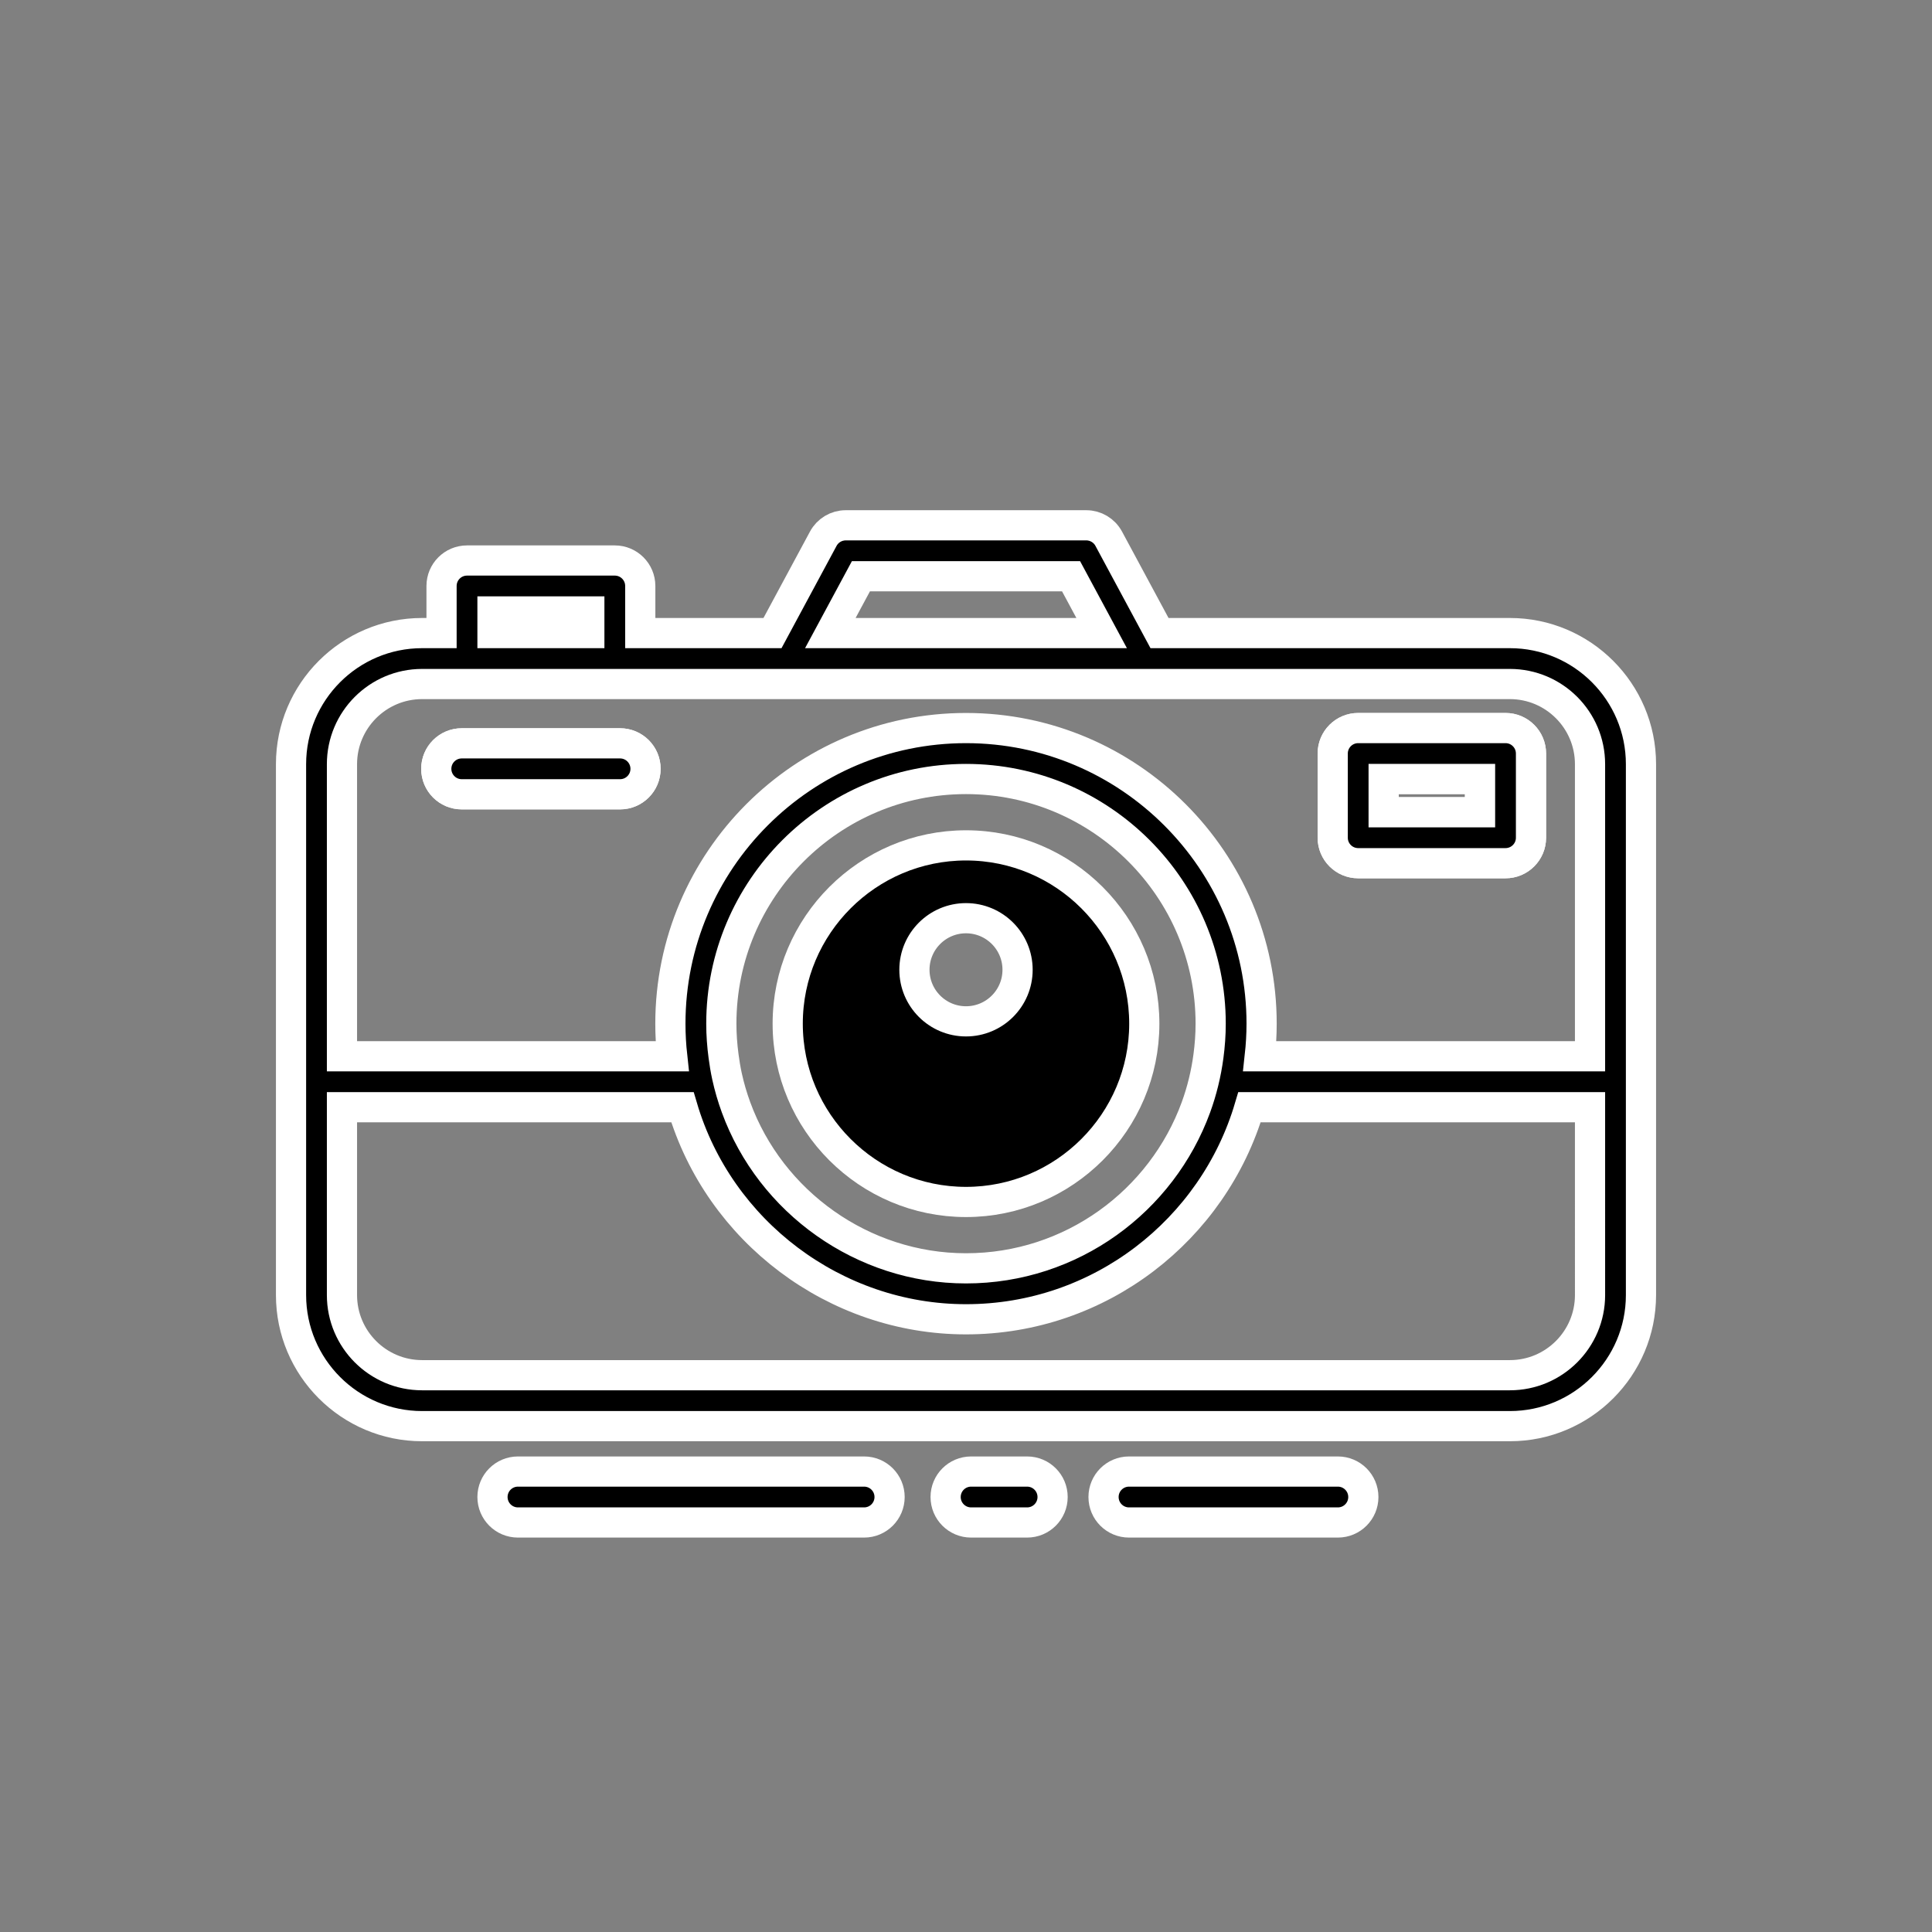 <?xml version="1.0" ?>

<!DOCTYPE svg  PUBLIC '-//W3C//DTD SVG 1.1//EN'  'http://www.w3.org/Graphics/SVG/1.1/DTD/svg11.dtd'>

<!-- Uploaded to: SVG Repo, www.svgrepo.com, Generator: SVG Repo Mixer Tools -->
<svg fill="#000000" width="800px" height="800px" viewBox="0 0 512 512" enable-background="new 0 0 512 512" id="camera_1_" version="1.1" xml:space="preserve" xmlns="http://www.w3.org/2000/svg" xmlns:xlink="http://www.w3.org/1999/xlink">

<rect x="0" y="0" width="512" height="512" fill="#808080" stroke="none"/>

<g id="camera">

<path d="M398.979,192.944h-39.047c-3.729,0-6.75,3.022-6.75,6.75v22.312c0,3.728,3.021,6.75,6.75,6.75h39.047   c3.729,0,6.75-3.022,6.75-6.75v-22.312C405.729,195.967,402.707,192.944,398.979,192.944z M392.229,215.256h-25.547v-8.812h25.547   V215.256z"
  stroke="#fff" stroke-width="8" />

<path d="M359.932,228.756h39.047c3.729,0,6.75-3.022,6.75-6.75v-22.312c0-3.728-3.021-6.75-6.75-6.75h-39.047   c-3.729,0-6.75,3.022-6.75,6.75v22.312C353.182,225.734,356.203,228.756,359.932,228.756z M366.682,206.444h25.547v8.812h-25.547   V206.444z"
  stroke="#fff" stroke-width="8" />

<path d="M164.325,196.994h-41.959c-3.728,0-6.75,3.022-6.75,6.75s3.022,6.75,6.75,6.75h41.959c3.728,0,6.75-3.022,6.75-6.75   S168.052,196.994,164.325,196.994z"
  stroke="#fff" stroke-width="8" />

<path d="M256,224.034c-26.053,0-47.25,21.196-47.25,47.25s21.197,47.25,47.25,47.25c26.054,0,47.25-21.196,47.25-47.25   S282.054,224.034,256,224.034z M256,270.667c-7.549,0-13.667-6.119-13.667-13.668c0-7.547,6.119-13.666,13.667-13.666   c7.547,0,13.667,6.118,13.667,13.666C269.667,264.548,263.548,270.667,256,270.667z"
  stroke="#fff" stroke-width="8" />

<path d="M164.325,196.994h-41.959c-3.728,0-6.75,3.022-6.75,6.75s3.022,6.75,6.75,6.75h41.959c3.728,0,6.75-3.022,6.75-6.75   S168.052,196.994,164.325,196.994z"
  stroke="#fff" stroke-width="8" />

<g>

<path d="M229,389.975h-91.736c-3.728,0-6.75,3.022-6.75,6.75c0,3.729,3.022,6.75,6.75,6.75H229c3.728,0,6.75-3.021,6.75-6.75    C235.75,392.997,232.728,389.975,229,389.975z"
  stroke="#fff" stroke-width="8" />

<path d="M272.2,389.975H257.35c-3.728,0-6.75,3.022-6.75,6.75c0,3.729,3.022,6.75,6.75,6.75H272.2c3.729,0,6.75-3.021,6.75-6.75    C278.95,392.997,275.929,389.975,272.2,389.975z"
  stroke="#fff" stroke-width="8" />

<path d="M354.55,389.975H299.2c-3.729,0-6.75,3.022-6.75,6.75c0,3.729,3.021,6.75,6.75,6.75h55.35c3.729,0,6.75-3.021,6.75-6.75    C361.3,392.997,358.278,389.975,354.55,389.975z"
  stroke="#fff" stroke-width="8" />

</g>

<path d="M400.142,167.773h-92.859l-13.461-25.01c-1.176-2.188-3.46-3.551-5.943-3.551h-63.756c-2.484,0-4.767,1.364-5.944,3.551   l-13.46,25.01h-35.042V155.29c0-3.728-3.022-6.75-6.75-6.75h-39.162c-3.728,0-6.75,3.022-6.75,6.75v12.483h-5.154   c-19.153,0-34.734,15.582-34.734,34.735v84.166v56.536c0,19.152,15.582,34.733,34.734,34.733h288.282   c19.151,0,34.733-15.581,34.733-34.733v-56.536v-84.166C434.875,183.355,419.293,167.773,400.142,167.773z M228.154,152.712h55.69   l8.106,15.061h-71.903L228.154,152.712z M130.514,162.04h25.662v5.733h-25.662V162.04z M90.625,202.508   c0-11.709,9.526-21.235,21.234-21.235h11.904h39.162h45.824h94.5h96.892c11.708,0,21.233,9.526,21.233,21.235v77.416h-87.522   c0.313-2.84,0.487-5.72,0.487-8.641c0-43.196-35.144-78.339-78.34-78.339c-43.197,0-78.34,35.143-78.34,78.339   c0,2.891,0.163,5.776,0.477,8.641H90.625V202.508z M320.84,271.283c0,2.931-0.215,5.812-0.594,8.641   c-0.625,4.673-1.734,9.194-3.303,13.5c-9.068,24.883-32.963,42.699-60.943,42.699c-27.359,0-51.767-17.522-60.954-42.699   c-0.967-2.65-1.768-5.385-2.383-8.193c-0.383-1.749-0.67-3.523-0.908-5.307c-0.38-2.856-0.595-5.744-0.595-8.641   c0-35.753,29.087-64.839,64.84-64.839C291.753,206.444,320.84,235.53,320.84,271.283z M421.375,343.21   c0,11.708-9.525,21.233-21.233,21.233H111.859c-11.708,0-21.234-9.525-21.234-21.233v-49.786h90.23   c9.699,32.866,40.453,56.199,75.145,56.199c35.507,0,65.555-23.754,75.133-56.199h90.242V343.21z"
  stroke="#fff" stroke-width="8" />

</g>

</svg>